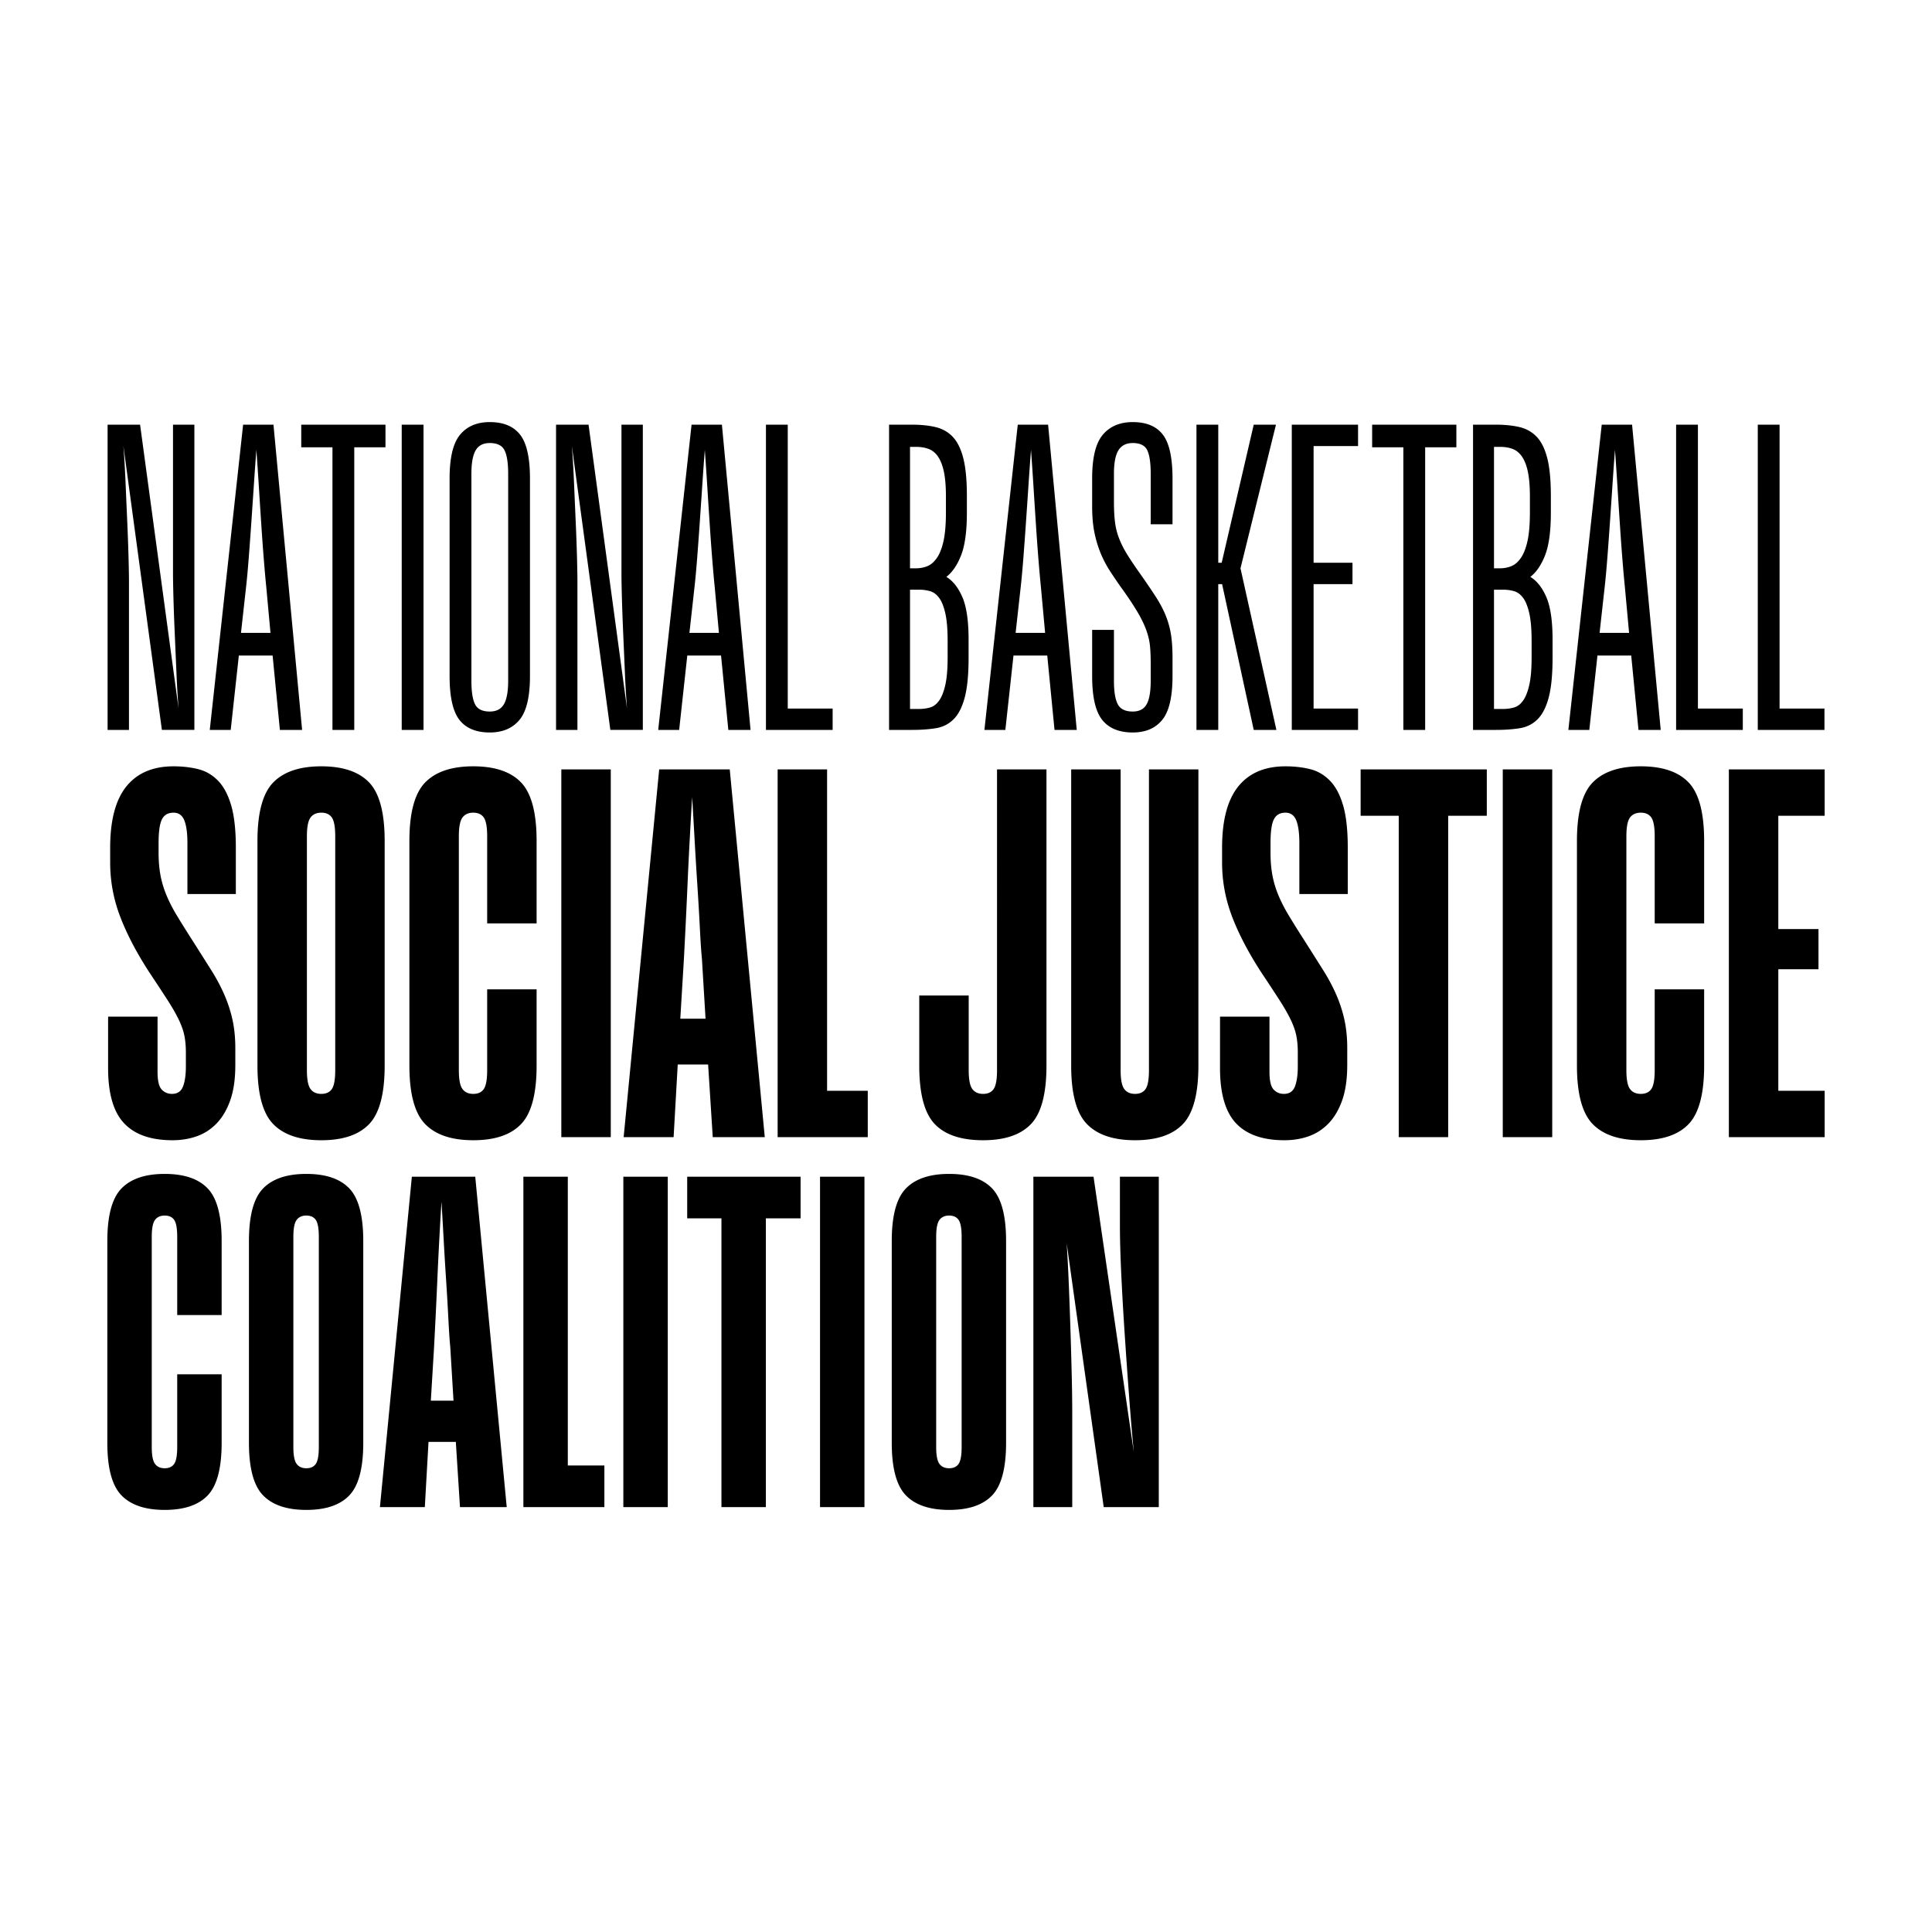 <svg xmlns="http://www.w3.org/2000/svg" xml:space="preserve" width="648" height="648" style="enable-background:new 0 0 648 648" viewBox="0 0 648 648"><path d="M78.925 357.216c0 4.608-.546 8.494-1.641 11.662-1.095 3.168-2.591 5.759-4.491 7.773-1.9 2.017-4.118 3.485-6.65 4.405-2.535.919-5.299 1.382-8.291 1.382-7.255 0-12.671-1.9-16.239-5.7-3.569-3.8-5.354-9.96-5.354-18.485V340.98h16.585v18.482c0 2.998.457 4.984 1.382 5.959.919.981 2.073 1.471 3.454 1.471 1.841 0 3.078-.836 3.714-2.508.632-1.665.95-3.886.95-6.65v-4.664c0-2.187-.173-4.115-.518-5.786-.345-1.669-.981-3.454-1.9-5.354-.922-1.9-2.159-4.059-3.714-6.477a725.288 725.288 0 0 0-6.132-9.33c-4.263-6.564-7.517-12.782-9.762-18.654-2.245-5.876-3.368-11.921-3.368-18.139v-5.009c0-9.213 1.814-16.067 5.441-20.557 3.627-4.491 8.898-6.736 15.807-6.736 2.992 0 5.756.318 8.291.95 2.532.635 4.75 1.931 6.65 3.886 1.9 1.962 3.368 4.725 4.405 8.291 1.036 3.572 1.554 8.294 1.554 14.167v15.545H62.862v-17.1c0-3.34-.346-5.873-1.036-7.6-.691-1.727-1.9-2.591-3.627-2.591-1.844 0-3.14.749-3.886 2.245-.752 1.496-1.123 4.146-1.123 7.945v3.282c0 2.649.197 5.095.605 7.341a32.794 32.794 0 0 0 1.986 6.736c.919 2.249 2.128 4.608 3.627 7.085a365.916 365.916 0 0 0 5.354 8.55l5.959 9.414c1.786 2.825 3.282 5.614 4.491 8.377a45.542 45.542 0 0 1 2.764 8.467c.632 2.878.95 6.046.95 9.5v5.698zM107.774 257.026c7.255 0 12.609 1.814 16.063 5.441 3.455 3.627 5.182 10.166 5.182 19.608v75.315c0 9.444-1.727 15.98-5.182 19.607-3.454 3.627-8.809 5.441-16.063 5.441-7.255 0-12.64-1.814-16.153-5.441s-5.268-10.163-5.268-19.607v-75.315c0-9.441 1.755-15.98 5.268-19.608 3.513-3.627 8.898-5.441 16.153-5.441zm4.664 23.494c0-3.109-.376-5.21-1.123-6.305-.749-1.095-1.931-1.641-3.541-1.641-1.613 0-2.825.546-3.627 1.641-.808 1.095-1.209 3.195-1.209 6.305v78.424c0 3.109.401 5.213 1.209 6.304.802 1.098 2.014 1.644 3.627 1.644 1.61 0 2.791-.546 3.541-1.644.746-1.092 1.123-3.195 1.123-6.304V280.52zM179.98 357.389c0 9.444-1.727 15.98-5.182 19.607s-8.809 5.441-16.063 5.441c-7.255 0-12.64-1.814-16.153-5.441-3.513-3.627-5.268-10.163-5.268-19.607v-75.315c0-9.441 1.755-15.98 5.268-19.608 3.513-3.627 8.898-5.441 16.153-5.441 7.255 0 12.609 1.814 16.063 5.441 3.454 3.627 5.182 10.166 5.182 19.608v27.639h-16.582V280.52c0-3.109-.376-5.21-1.123-6.305-.75-1.095-1.931-1.641-3.541-1.641-1.613 0-2.825.546-3.627 1.641-.808 1.095-1.209 3.195-1.209 6.305v78.424c0 3.109.401 5.213 1.209 6.304.802 1.098 2.014 1.644 3.627 1.644 1.61 0 2.791-.546 3.541-1.644.746-1.092 1.123-3.195 1.123-6.304v-27.121h16.582v25.566zM204.855 258.062v123.339H188.27V258.062h16.585zM237.504 357.044h-10.191l-1.382 24.357h-16.757l11.918-123.339h23.667l11.749 123.339H239.06l-1.556-24.357zm-9.328-15.373h8.464l-1.209-20.039c-.231-2.301-.463-5.728-.691-10.277-.231-4.549-.518-9.472-.864-14.771-.346-5.296-.663-10.564-.95-15.804-.29-5.24-.549-9.7-.777-13.389-.234 3.689-.494 8.18-.777 13.476a1365.77 1365.77 0 0 0-.777 15.891c-.234 5.299-.463 10.222-.691 14.771-.234 4.549-.407 7.918-.518 10.104l-1.21 20.038zM291.052 381.401h-30.23V258.062h16.585v107.793h13.645v15.546zM324.906 333.895v25.048c0 3.109.401 5.213 1.209 6.304.802 1.098 2.011 1.644 3.627 1.644 1.61 0 2.791-.546 3.541-1.644.746-1.092 1.123-3.195 1.123-6.304V258.062h16.582v99.327c0 9.444-1.727 15.98-5.182 19.607-3.454 3.627-8.809 5.441-16.063 5.441-7.372 0-12.785-1.814-16.239-5.441-3.455-3.627-5.182-10.163-5.182-19.607v-23.494h16.584zM401.947 258.062v99.327c0 9.444-1.727 15.98-5.182 19.607s-8.809 5.441-16.063 5.441c-7.255 0-12.64-1.814-16.155-5.441-3.513-3.627-5.268-10.163-5.268-19.607v-99.327h16.586v100.881c0 3.109.401 5.213 1.209 6.304.802 1.098 2.011 1.644 3.627 1.644 1.61 0 2.788-.546 3.541-1.644.746-1.092 1.123-3.195 1.123-6.304V258.062h16.582zM451.87 357.216c0 4.608-.549 8.494-1.641 11.662-1.098 3.168-2.591 5.759-4.491 7.773-1.9 2.017-4.121 3.485-6.65 4.405-2.535.919-5.299 1.382-8.291 1.382-7.255 0-12.671-1.9-16.243-5.7-3.565-3.8-5.354-9.96-5.354-18.485V340.98h16.588v18.482c0 2.998.457 4.984 1.382 5.959.919.981 2.073 1.471 3.454 1.471 1.838 0 3.078-.836 3.714-2.508.629-1.665.95-3.886.95-6.65v-4.664c0-2.187-.173-4.115-.518-5.786-.345-1.669-.981-3.454-1.9-5.354-.925-1.9-2.159-4.059-3.714-6.477a725.288 725.288 0 0 0-6.132-9.33c-4.263-6.564-7.52-12.782-9.765-18.654-2.245-5.876-3.368-11.921-3.368-18.139v-5.009c0-9.213 1.813-16.067 5.441-20.557 3.627-4.491 8.902-6.736 15.811-6.736 2.992 0 5.755.318 8.291.95 2.529.635 4.75 1.931 6.65 3.886 1.9 1.962 3.368 4.725 4.405 8.291 1.036 3.572 1.554 8.294 1.554 14.167v15.545h-16.236v-17.1c0-3.34-.346-5.873-1.036-7.6-.691-1.727-1.9-2.591-3.627-2.591-1.844 0-3.14.749-3.886 2.245-.753 1.496-1.123 4.146-1.123 7.945v3.282c0 2.649.197 5.095.605 7.341a32.794 32.794 0 0 0 1.986 6.736c.919 2.249 2.128 4.608 3.627 7.085a353.269 353.269 0 0 0 5.355 8.55c2.184 3.454 4.17 6.594 5.959 9.414 1.783 2.825 3.282 5.614 4.491 8.377a45.765 45.765 0 0 1 2.764 8.467c.629 2.878.95 6.046.95 9.5v5.698zM456.361 258.062h42.318v15.548h-12.954V381.4h-16.582V273.61h-12.782v-15.548zM520.622 258.062v123.339h-16.588V258.062h16.588zM571.576 357.389c0 9.444-1.727 15.98-5.182 19.607-3.455 3.627-8.809 5.441-16.064 5.441-7.254 0-12.64-1.814-16.15-5.441-3.516-3.627-5.268-10.163-5.268-19.607v-75.315c0-9.441 1.752-15.98 5.268-19.608 3.51-3.627 8.895-5.441 16.15-5.441 7.255 0 12.609 1.814 16.064 5.441 3.454 3.627 5.182 10.166 5.182 19.608v27.639h-16.582V280.52c0-3.109-.376-5.21-1.123-6.305-.746-1.095-1.931-1.641-3.541-1.641-1.61 0-2.825.546-3.627 1.641-.808 1.095-1.209 3.195-1.209 6.305v78.424c0 3.109.401 5.213 1.209 6.304.802 1.098 2.017 1.644 3.627 1.644 1.61 0 2.794-.546 3.541-1.644.746-1.092 1.123-3.195 1.123-6.304v-27.121h16.582v25.566zM612 381.401h-32.133V258.062H612v15.548h-15.545v38.003h13.473v13.473h-13.473v40.77H612v15.545z"/><g><path d="M74.341 483.919c0 8.487-1.553 14.358-4.657 17.619-3.107 3.26-7.917 4.892-14.437 4.892s-11.359-1.632-14.515-4.892c-3.157-3.26-4.731-9.132-4.731-17.619v-67.678c0-8.483 1.575-14.358 4.731-17.615 3.157-3.26 7.995-4.892 14.515-4.892 6.52 0 11.33 1.632 14.437 4.892 3.103 3.257 4.657 9.132 4.657 17.615v24.837H59.437v-26.234c0-2.793-.335-4.682-1.008-5.665-.673-.983-1.735-1.475-3.182-1.475-1.45 0-2.537.492-3.26 1.475-.727.983-1.087 2.872-1.087 5.665v70.474c0 2.793.36 4.682 1.087 5.665.723.983 1.81 1.475 3.26 1.475 1.447 0 2.508-.492 3.182-1.475.674-.984 1.008-2.872 1.008-5.665v-24.37h14.904v22.971zM102.744 393.734c6.52 0 11.33 1.632 14.437 4.892 3.103 3.257 4.657 9.132 4.657 17.615v67.678c0 8.487-1.554 14.358-4.657 17.619-3.107 3.26-7.917 4.892-14.437 4.892s-11.359-1.632-14.515-4.892c-3.157-3.26-4.732-9.132-4.732-17.619v-67.678c0-8.483 1.575-14.358 4.732-17.615 3.156-3.26 7.995-4.892 14.515-4.892zm4.19 21.111c0-2.793-.335-4.682-1.008-5.665-.673-.983-1.735-1.475-3.182-1.475-1.45 0-2.537.492-3.26 1.475-.727.983-1.087 2.872-1.087 5.665v70.474c0 2.793.36 4.682 1.087 5.665.723.983 1.81 1.475 3.26 1.475 1.447 0 2.508-.492 3.182-1.475.673-.984 1.008-2.872 1.008-5.665v-70.474zM152.885 483.609h-9.16l-1.24 21.887h-15.057l10.71-110.828h21.263l10.557 110.828h-15.677l-1.396-21.887zm-8.384-13.814h7.607l-1.087-18.007c-.21-2.07-.417-5.145-.624-9.235a923.613 923.613 0 0 0-.773-13.272c-.313-4.76-.599-9.492-.855-14.202-.26-4.71-.492-8.718-.698-12.032-.21 3.314-.442 7.35-.698 12.107-.26 4.763-.492 9.523-.698 14.284-.21 4.76-.417 9.182-.62 13.268l-.467 9.082-1.087 18.007zM202.709 505.496h-27.164V394.668h14.9v96.858h12.264v13.97zM223.972 394.668v110.828h-14.9V394.668h14.9zM230.489 394.668h38.03v13.97h-11.644v96.858h-14.9v-96.858h-11.487v-13.97zM289.94 394.668v110.828h-14.9V394.668h14.9zM318.347 393.734c6.52 0 11.33 1.632 14.437 4.892 3.103 3.257 4.657 9.132 4.657 17.615v67.678c0 8.487-1.553 14.358-4.657 17.619-3.107 3.26-7.917 4.892-14.437 4.892s-11.358-1.632-14.515-4.892c-3.157-3.26-4.732-9.132-4.732-17.619v-67.678c0-8.483 1.575-14.358 4.732-17.615 3.156-3.26 7.995-4.892 14.515-4.892zm4.19 21.111c0-2.793-.335-4.682-1.008-5.665-.673-.983-1.735-1.475-3.182-1.475-1.45 0-2.537.492-3.26 1.475-.727.983-1.087 2.872-1.087 5.665v70.474c0 2.793.36 4.682 1.087 5.665.723.983 1.81 1.475 3.26 1.475 1.447 0 2.508-.492 3.182-1.475.674-.984 1.008-2.872 1.008-5.665v-70.474zM359.634 505.496h-13.037V394.668h20.177l13.507 92.358a867.756 867.756 0 0 1-1.553-18.395c-.52-6.88-1.008-13.813-1.475-20.8-.467-6.983-.855-13.735-1.165-20.255-.31-6.52-.463-12.107-.463-16.764v-16.144h13.037v110.828h-18.47l-12.42-88.478a644 644 0 0 1 .777 15.367c.207 5.28.388 10.429.545 15.445.153 5.02.281 9.755.388 14.205.1 4.45.153 8.33.153 11.64v31.821z"/></g><g><path d="M43.256 244.815h-7.168V142.431h10.897l12.905 95.215a331.986 331.986 0 0 1-.716-12.19l-.574-13.263a672.177 672.177 0 0 1-.432-11.903c-.096-3.584-.142-6.286-.142-8.103V142.43h7.168v102.383H54.298l-12.905-95.212c.287 3.633.524 7.695.716 12.189.191 4.494.382 8.914.574 13.263.191 4.349.333 8.316.432 11.9.092 3.587.142 6.289.142 8.103v49.759zM91.434 219.865H80.108l-2.727 24.95h-7.026l11.187-102.383h10.179l9.608 102.383h-7.455l-2.44-24.95zm-10.61-7.6h9.895l-1.434-15.632c-.191-1.814-.429-4.466-.715-7.958a763.342 763.342 0 0 1-.861-11.687c-.287-4.3-.574-8.744-.86-13.334-.287-4.59-.574-8.84-.861-12.763-.287 3.729-.574 7.745-.86 12.045-.287 4.303-.574 8.535-.861 12.692-.287 4.158-.574 8.078-.861 11.758-.287 3.68-.574 6.81-.861 9.392l-1.721 15.487zM118.821 150.031v94.783h-7.313v-94.783H101.04v-7.6h28.25v7.6h-10.469zM142.052 142.431v102.383h-7.313V142.431h7.313zM164.275 141.571c4.587 0 7.979 1.413 10.179 4.232 2.199 2.819 3.3 7.72 3.3 14.697v66.247c0 6.98-1.172 11.881-3.513 14.697-2.344 2.822-5.666 4.232-9.966 4.232-4.59 0-7.982-1.41-10.182-4.232-2.199-2.816-3.297-7.717-3.297-14.697V160.5c0-6.977 1.169-11.878 3.513-14.697 2.342-2.82 5.664-4.232 9.966-4.232zm6.166 17.353c0-3.633-.407-6.261-1.218-7.887-.814-1.625-2.464-2.44-4.947-2.44-2.202 0-3.778.814-4.731 2.44-.959 1.625-1.434 4.253-1.434 7.887v69.402c0 3.633.404 6.261 1.218 7.887.811 1.626 2.458 2.437 4.947 2.437 2.196 0 3.775-.811 4.731-2.437.953-1.626 1.434-4.253 1.434-7.887v-69.402zM193.67 244.815h-7.168V142.431h10.897l12.905 95.215a334.22 334.22 0 0 1-.716-12.19l-.574-13.263a672.177 672.177 0 0 1-.432-11.903c-.096-3.584-.142-6.286-.142-8.103V142.43h7.168v102.383h-10.897l-12.905-95.212c.287 3.633.524 7.695.716 12.189.191 4.494.382 8.914.574 13.263.191 4.349.333 8.316.432 11.9.092 3.587.142 6.289.142 8.103v49.759zM241.845 219.865h-11.326l-2.727 24.95h-7.026l11.187-102.383h10.178l9.608 102.383h-7.455l-2.439-24.95zm-10.611-7.6h9.895l-1.434-15.632c-.191-1.814-.429-4.466-.716-7.958a763.342 763.342 0 0 1-.861-11.687c-.287-4.3-.574-8.744-.861-13.334-.287-4.59-.574-8.84-.861-12.763-.287 3.729-.574 7.745-.861 12.045-.287 4.303-.574 8.535-.861 12.692-.287 4.158-.574 8.078-.861 11.758-.287 3.68-.574 6.81-.861 9.392l-1.718 15.487zM279.271 244.815h-22.368V142.431h7.313v95.215h15.055v7.169zM324.867 220.581c0 5.641-.429 10.089-1.289 13.337-.861 3.251-2.103 5.688-3.729 7.313-1.625 1.626-3.609 2.631-5.95 3.01-2.344.382-5.043.574-8.103.574h-7.6V142.431h7.6c2.961 0 5.592.265 7.887.79 2.295.527 4.229 1.601 5.808 3.226 1.576 1.628 2.77 4.016 3.584 7.171.811 3.152 1.218 7.362 1.218 12.618v5.734c0 6.215-.645 10.971-1.934 14.268-1.292 3.297-2.94 5.712-4.947 7.242 2.196 1.339 3.991 3.609 5.376 6.81 1.385 3.205 2.079 7.958 2.079 14.268v6.023zm-19.644-70.692v40.723h2.008c1.339 0 2.603-.238 3.8-.719 1.194-.475 2.27-1.406 3.226-2.794.953-1.385 1.696-3.297 2.224-5.737.524-2.437.787-5.614.787-9.534v-5.305c0-3.251-.213-5.953-.645-8.103-.429-2.15-1.077-3.871-1.937-5.163-.857-1.289-1.912-2.171-3.152-2.653-1.243-.475-2.631-.716-4.158-.716h-2.153zm0 47.892v40.008h3.01c1.339 0 2.582-.167 3.729-.503 1.147-.333 2.153-1.098 3.01-2.295.861-1.194 1.555-2.939 2.082-5.231.524-2.295.786-5.401.786-9.321v-5.45c0-3.917-.262-7.026-.786-9.321-.527-2.292-1.221-4.013-2.082-5.16-.857-1.147-1.863-1.888-3.01-2.224-1.148-.333-2.391-.503-3.729-.503h-3.01zM351.251 219.865h-11.326l-2.727 24.95h-7.026l11.187-102.383h10.178l9.608 102.383h-7.455l-2.439-24.95zm-10.61-7.6h9.895l-1.434-15.632c-.191-1.814-.429-4.466-.716-7.958a763.342 763.342 0 0 1-.861-11.687c-.287-4.3-.574-8.744-.861-13.334-.287-4.59-.574-8.84-.861-12.763-.287 3.729-.574 7.745-.861 12.045-.287 4.303-.574 8.535-.861 12.692-.287 4.158-.574 8.078-.861 11.758s-.574 6.81-.861 9.392l-1.718 15.487zM393.267 226.746c0 6.98-1.147 11.881-3.442 14.697-2.295 2.822-5.592 4.232-9.895 4.232-4.586 0-8.007-1.41-10.253-4.232-2.245-2.816-3.368-7.717-3.368-14.697V211.26h7.313v17.066c0 3.633.429 6.261 1.289 7.887.861 1.626 2.532 2.437 5.018 2.437 2.199 0 3.751-.811 4.66-2.437.907-1.626 1.363-4.253 1.363-7.887v-5.879c0-2.008-.071-3.849-.216-5.521-.142-1.672-.527-3.417-1.147-5.234-.623-1.814-1.554-3.8-2.794-5.95-1.246-2.153-2.918-4.71-5.021-7.674a153.445 153.445 0 0 1-4.516-6.594 36.91 36.91 0 0 1-3.226-6.237 38.425 38.425 0 0 1-2.008-6.884c-.478-2.437-.716-5.327-.716-8.676V160.5c0-6.977 1.194-11.878 3.584-14.697 2.387-2.819 5.737-4.232 10.037-4.232 4.59 0 7.958 1.413 10.111 4.232 2.15 2.819 3.226 7.72 3.226 14.697v15.345h-7.313v-16.921c0-3.633-.383-6.261-1.148-7.887-.768-1.625-2.39-2.44-4.876-2.44-2.199 0-3.8.814-4.802 2.44-1.005 1.625-1.505 4.253-1.505 7.887v9.321c0 2.677.117 4.969.358 6.881a22.594 22.594 0 0 0 1.363 5.45c.666 1.721 1.527 3.439 2.579 5.16 1.052 1.721 2.39 3.729 4.016 6.024 2.295 3.251 4.182 6.021 5.663 8.316 1.484 2.295 2.628 4.469 3.442 6.526a29.564 29.564 0 0 1 1.721 6.308c.333 2.15.503 4.71.503 7.671v6.165zM408.609 195.918v48.897h-7.313V142.431h7.313v46.318h1.147l10.752-46.318h7.458l-11.903 48.181 12.044 54.202h-7.6l-10.61-48.897h-1.288zM455.495 244.815h-22.226V142.431h22.226v7.171h-14.913v39.147h13.047v7.168h-13.047v41.729h14.913v7.169zM478.005 150.031v94.783h-7.313v-94.783h-10.468v-7.6h28.25v7.6h-10.469zM520.736 220.581c0 5.641-.429 10.089-1.289 13.337-.86 3.251-2.103 5.688-3.729 7.313-1.626 1.626-3.609 2.631-5.95 3.01-2.344.382-5.043.574-8.103.574h-7.6V142.431h7.6c2.961 0 5.592.265 7.887.79 2.295.527 4.229 1.601 5.808 3.226 1.576 1.628 2.77 4.016 3.584 7.171.811 3.152 1.218 7.362 1.218 12.618v5.734c0 6.215-.645 10.971-1.934 14.268-1.292 3.297-2.939 5.712-4.947 7.242 2.196 1.339 3.991 3.609 5.376 6.81 1.385 3.205 2.079 7.958 2.079 14.268v6.023zm-19.645-70.692v40.723h2.008c1.339 0 2.603-.238 3.8-.719 1.194-.475 2.27-1.406 3.226-2.794.953-1.385 1.696-3.297 2.224-5.737.524-2.437.787-5.614.787-9.534v-5.305c0-3.251-.213-5.953-.645-8.103-.429-2.15-1.077-3.871-1.937-5.163-.857-1.289-1.912-2.171-3.152-2.653-1.243-.475-2.631-.716-4.158-.716h-2.153zm0 47.892v40.008h3.01c1.339 0 2.582-.167 3.729-.503 1.147-.333 2.153-1.098 3.01-2.295.861-1.194 1.554-2.939 2.082-5.231.524-2.295.786-5.401.786-9.321v-5.45c0-3.917-.262-7.026-.786-9.321-.528-2.292-1.221-4.013-2.082-5.16-.858-1.147-1.863-1.888-3.01-2.224-1.147-.333-2.39-.503-3.729-.503h-3.01zM547.117 219.865h-11.326l-2.727 24.95h-7.026l11.187-102.383h10.178l9.608 102.383h-7.455l-2.439-24.95zm-10.611-7.6h9.895l-1.434-15.632c-.191-1.814-.429-4.466-.716-7.958a751.667 751.667 0 0 1-.86-11.687c-.287-4.3-.574-8.744-.86-13.334-.287-4.59-.574-8.84-.861-12.763-.287 3.729-.574 7.745-.861 12.045-.287 4.303-.574 8.535-.861 12.692-.287 4.158-.574 8.078-.86 11.758-.287 3.68-.574 6.81-.861 9.392l-1.721 15.487zM584.543 244.815h-22.368V142.431h7.313v95.215h15.055v7.169zM611.932 244.815h-22.368V142.431h7.313v95.215h15.055v7.169z"/></g></svg>